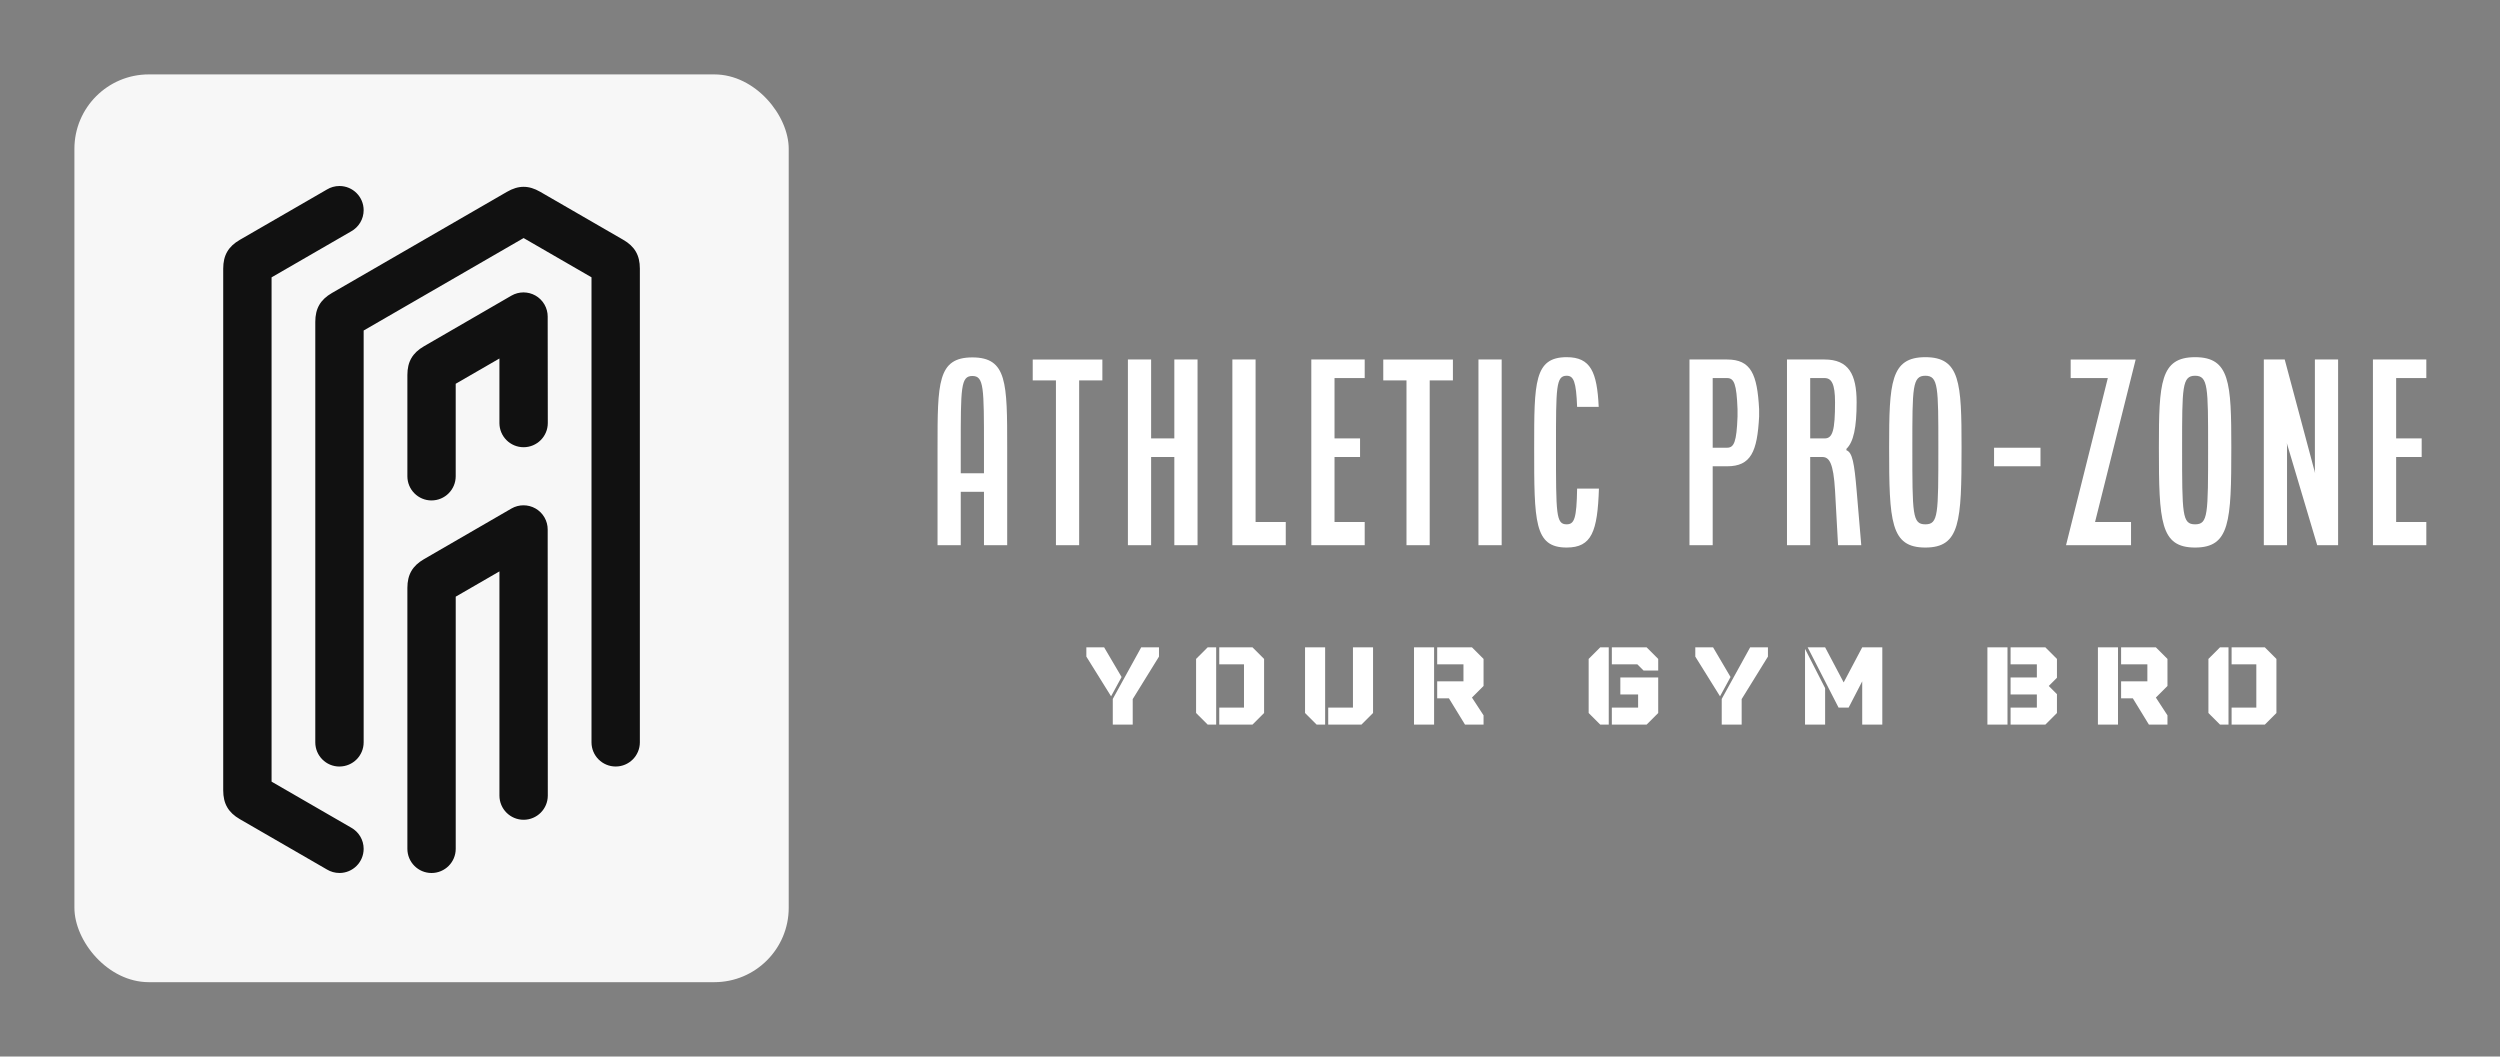 
        <svg xmlns="http://www.w3.org/2000/svg" xmlns:xlink="http://www.w3.org/1999/xlink" version="1.1" width="3189.873" 
        height="1348.101" viewBox="0 0 3189.873 1348.101">
			
			<rect x="0" y="0" width="3189.873" height="1348.101" fill="#808080" stroke="none"/>
			
			<g transform="scale(9.494) translate(10, 10)">
				<defs id="SvgjsDefs7009"></defs><g id="SvgjsG7010" featureKey="symbolContainer" transform="matrix(1,0,0,1,0,0)" fill="#f7f7f7"><rect width="96" height="122" rx="10"></rect></g><g id="SvgjsG7011" featureKey="monogramFeature-0" transform="matrix(2.124,0,0,2.124,16.747,-20.115)" fill="#111111"><path d="M8.886 53.265 c-0.845 0 -1.529 -0.686 -1.529 -1.531 l0 -26.608 c0 -0.844 0.322 -1.401 1.052 -1.823 l11.077 -6.403 c0.731 -0.422 1.375 -0.422 2.105 0 l5.251 3.035 c0.73 0.422 1.052 0.98 1.052 1.823 l0 29.975 c0 0.845 -0.685 1.53 -1.53 1.53 s-1.53 -0.685 -1.53 -1.53 l0 -29.425 l-4.296 -2.483 l-10.121 5.851 l0 26.057 c0 0.845 -0.685 1.53 -1.53 1.53 z M8.887 59.999 c-0.288 0 -0.557 -0.078 -0.788 -0.217 l-5.516 -3.188 c-0.73 -0.422 -1.052 -0.98 -1.052 -1.823 l0 -33.01 c0 -0.844 0.322 -1.401 1.052 -1.823 l5.516 -3.188 c0.23 -0.139 0.5 -0.218 0.788 -0.218 c0.845 0 1.53 0.685 1.53 1.53 c0 0.576 -0.319 1.078 -0.789 1.339 l-5.037 2.911 l0 31.909 l5.037 2.911 c0.47 0.261 0.789 0.763 0.789 1.339 c0 0.845 -0.685 1.53 -1.53 1.53 z M14.713 60.001 c-0.845 0 -1.529 -0.686 -1.529 -1.531 l0 -16.505 c0 -0.844 0.322 -1.401 1.052 -1.823 l5.531 -3.202 c0.241 -0.139 0.504 -0.205 0.764 -0.205 c0.529 0 1.043 0.274 1.326 0.765 c0.139 0.241 0.205 0.504 0.205 0.764 l0.007 16.839 c0 0.845 -0.685 1.53 -1.53 1.53 s-1.53 -0.685 -1.53 -1.53 l0 -14.186 l-2.766 1.599 l0 15.955 c0 0.845 -0.685 1.53 -1.53 1.53 z M14.713 36.428 c-0.845 0 -1.529 -0.686 -1.529 -1.531 l0 -6.403 c0 -0.844 0.322 -1.4 1.052 -1.823 l5.531 -3.202 c0.241 -0.139 0.504 -0.205 0.764 -0.205 c0.529 0 1.043 0.274 1.326 0.765 c0.139 0.241 0.205 0.504 0.205 0.764 l0.007 6.737 c0 0.845 -0.686 1.53 -1.531 1.53 s-1.53 -0.685 -1.53 -1.53 l0 -4.084 l-2.766 1.599 l0 5.852 c0 0.845 -0.685 1.53 -1.53 1.53 z"></path></g><g id="SvgjsG7012" featureKey="nameFeature-0" transform="matrix(0.78,0,0,0.78,114.441,32.075)" fill="#ffffff"><path d="M2 40 l0 -16.8 c0 -11.16 0 -15.56 6 -15.56 s6 4.4 6 15.56 l0 16.8 l-4 0 l0 -9.2 l-4 0 l0 9.2 l-4 0 z M6 27.6 l4 0 l0 -4.4 c0 -10.4 0 -12.36 -2 -12.36 s-2 1.96 -2 12.36 l0 4.4 z M18.4 11.6 l0 -3.6 l12 0 l0 3.6 l-4 0 l0 28.4 l-4 0 l0 -28.4 l-4 0 z M34.8 40 l0 -32 l4 0 l0 13.6 l4 0 l0 -13.6 l4 0 l0 32 l-4 0 l0 -15.2 l-4 0 l0 15.2 l-4 0 z M52.8 40 l0 -32 l4 0 l0 28 l5.2 0 l0 4 l-9.2 0 z M66.4 40 l0 -32 l9.2 0 l0 3.2 l-5.2 0 l0 10.4 l4.4 0 l0 3.2 l-4.4 0 l0 11.2 l5.2 0 l0 4 l-9.2 0 z M78.8 11.6 l0 -3.6 l12 0 l0 3.6 l-4 0 l0 28.4 l-4 0 l0 -28.4 l-4 0 z M95.2 40 l0 -32 l4 0 l0 32 l-4 0 z M104.8 23.16 c0 -11.16 0 -15.56 5.6 -15.56 c4.12 0 5.24 2.52 5.52 8.56 l-3.72 0 c-0.16 -4.36 -0.6 -5.36 -1.8 -5.36 c-1.84 0 -1.84 1.96 -1.84 12.36 c0 11.56 0 13.24 1.84 13.24 c1.32 0 1.72 -1 1.8 -6.16 l3.76 0 c-0.24 7.4 -1.24 10.16 -5.56 10.16 c-5.6 0 -5.6 -4.44 -5.6 -17.24 z M131.56 40 l0 -32 l6.48 0 c4.12 0 5.2 2.52 5.52 8.56 l0 1.28 c-0.32 6.04 -1.4 8.56 -5.52 8.56 l-2.48 0 l0 13.6 l-4 0 z M135.56 23.2 l2.48 0 c1.2 0 1.64 -1 1.8 -5.36 l0 -1.28 c-0.16 -4.36 -0.6 -5.36 -1.8 -5.36 l-2.48 0 l0 12 z M148.36 40 l0 -32 l6.48 0 c4.12 0 5.52 2.52 5.52 7.36 c0 4.36 -0.52 6.84 -1.76 8.04 l0 0.24 c1.04 0.36 1.36 2.24 1.76 6.92 l0.8 9.44 l-4 0 l-0.52 -9.44 c-0.28 -4.76 -1 -5.76 -2.2 -5.76 l-2.08 0 l0 15.2 l-4 0 z M152.36 21.6 l2.48 0 c1.4 0 1.8 -1.4 1.8 -6.24 c0 -3.16 -0.6 -4.16 -1.8 -4.16 l-2.48 0 l0 10.4 z M165.96 23.16 c0 -11.16 0.24 -15.56 6.24 -15.56 s6.24 4.4 6.24 15.56 c0 12.8 -0.24 17.24 -6.24 17.24 s-6.24 -4.44 -6.24 -17.24 z M169.96 23.16 c0 11.56 0 13.24 2.24 13.24 s2.24 -1.68 2.24 -13.24 c0 -10.4 0 -12.36 -2.24 -12.36 s-2.24 1.96 -2.24 12.36 z M184.04 26.4 l0 -3.2 l8 0 l0 3.2 l-8 0 z M196.44 40 l7.2 -28.8 l-6.4 0 l0 -3.2 l11.2 0 l-7 28 l6.2 0 l0 4 l-11.2 0 z M212.44 23.16 c0 -11.16 0.24 -15.56 6.24 -15.56 s6.24 4.4 6.24 15.56 c0 12.8 -0.24 17.24 -6.24 17.24 s-6.24 -4.44 -6.24 -17.24 z M216.44 23.16 c0 11.56 0 13.24 2.24 13.24 s2.24 -1.68 2.24 -13.24 c0 -10.4 0 -12.36 -2.24 -12.36 s-2.24 1.96 -2.24 12.36 z M230.52 40 l0 -32 l3.6 0 l5.24 19.6 l-0.04 -0.4 l0 -19.2 l4 0 l0 32 l-3.6 0 l-5.24 -17.6 l0.04 0.4 l0 17.2 l-4 0 z M249.32 40 l0 -32 l9.2 0 l0 3.2 l-5.2 0 l0 10.4 l4.4 0 l0 3.2 l-4.4 0 l0 11.2 l5.2 0 l0 4 l-9.2 0 z"></path></g><g id="SvgjsG7013" featureKey="sloganFeature-0" transform="matrix(0.727,0,0,0.727,135.481,72.844)" fill="#ffffff"><path d="M7.229 11.2 l-1.943 3.571 l-4.571 -7.343 l0 -1.714 l3.286 0 z M10.857 5.714 l3.286 0 l0 1.714 l-4.857 7.857 l0 4.714 l-3.686 0 l0 -4.743 z M24.714 20 l-1.571 0 l-2.143 -2.143 l0 -10 l2.143 -2.143 l1.571 0 l0 14.286 z M31.428 5.714 l2.143 2.143 l0 10 l-2.143 2.143 l-6.143 0 l0 -3.143 l4.571 0 l0 -8 l-4.571 0 l0 -3.143 l6.143 0 z M44.857 20 l-1.571 0 l-2.143 -2.143 l0 -12.143 l3.714 0 l0 14.286 z M50 5.714 l3.714 0 l0 12.143 l-2.143 2.143 l-6.143 0 l0 -3.143 l4.571 0 l0 -11.143 z M65 20 l-3.714 0 l0 -14.286 l3.714 0 l0 14.286 z M74.143 7.857 l0 5 l-2.143 2.143 l2.143 3.286 l0 1.714 l-3.429 0 l-2.971 -4.857 l-2.171 0 l0 -3.143 l4.857 0 l0 -3.143 l-4.857 0 l0 -3.143 l6.429 0 z M97.286 20 l-1.571 0 l-2.143 -2.143 l0 -10 l2.143 -2.143 l1.571 0 l0 14.286 z M104.286 5.714 l2.143 2.143 l0 2.143 l-2.714 0 l-1.143 -1.143 l-4.714 0 l0 -3.143 l6.429 0 z M99.429 14.429 l0 -3.143 l7 0 l0 6.571 l-2.143 2.143 l-6.429 0 l0 -3.143 l4.857 0 l0 -2.429 l-3.286 0 z M119.8 11.2 l-1.943 3.571 l-4.571 -7.343 l0 -1.714 l3.286 0 z M123.428 5.714 l3.286 0 l0 1.714 l-4.857 7.857 l0 4.714 l-3.686 0 l0 -4.743 z M144.143 5.714 l3.714 0 l0 14.286 l-3.714 0 l0 -8 l-2.514 4.857 l-1.857 0 l-5.714 -11.143 l3.229 0 l3.429 6.486 z M133.571 6 l3.714 7.257 l0 6.743 l-3.714 0 l0 -14 z M171 20 l-3.714 0 l0 -14.286 l3.714 0 l0 14.286 z M180.143 7.857 l0 3.486 l-1.514 1.514 l1.514 1.514 l0 3.486 l-2.143 2.143 l-6.429 0 l0 -3.143 l4.857 0 l0 -2.429 l-4.857 0 l0 -3.143 l4.857 0 l0 -2.429 l-4.857 0 l0 -3.143 l6.429 0 z M191.429 20 l-3.714 0 l0 -14.286 l3.714 0 l0 14.286 z M200.572 7.857 l0 5 l-2.143 2.143 l2.143 3.286 l0 1.714 l-3.429 0 l-2.971 -4.857 l-2.171 0 l0 -3.143 l4.857 0 l0 -3.143 l-4.857 0 l0 -3.143 l6.429 0 z M211.857 20 l-1.571 0 l-2.143 -2.143 l0 -10 l2.143 -2.143 l1.571 0 l0 14.286 z M218.571 5.714 l2.143 2.143 l0 10 l-2.143 2.143 l-6.143 0 l0 -3.143 l4.571 0 l0 -8 l-4.571 0 l0 -3.143 l6.143 0 z"></path></g>
			</g>
		</svg>
	